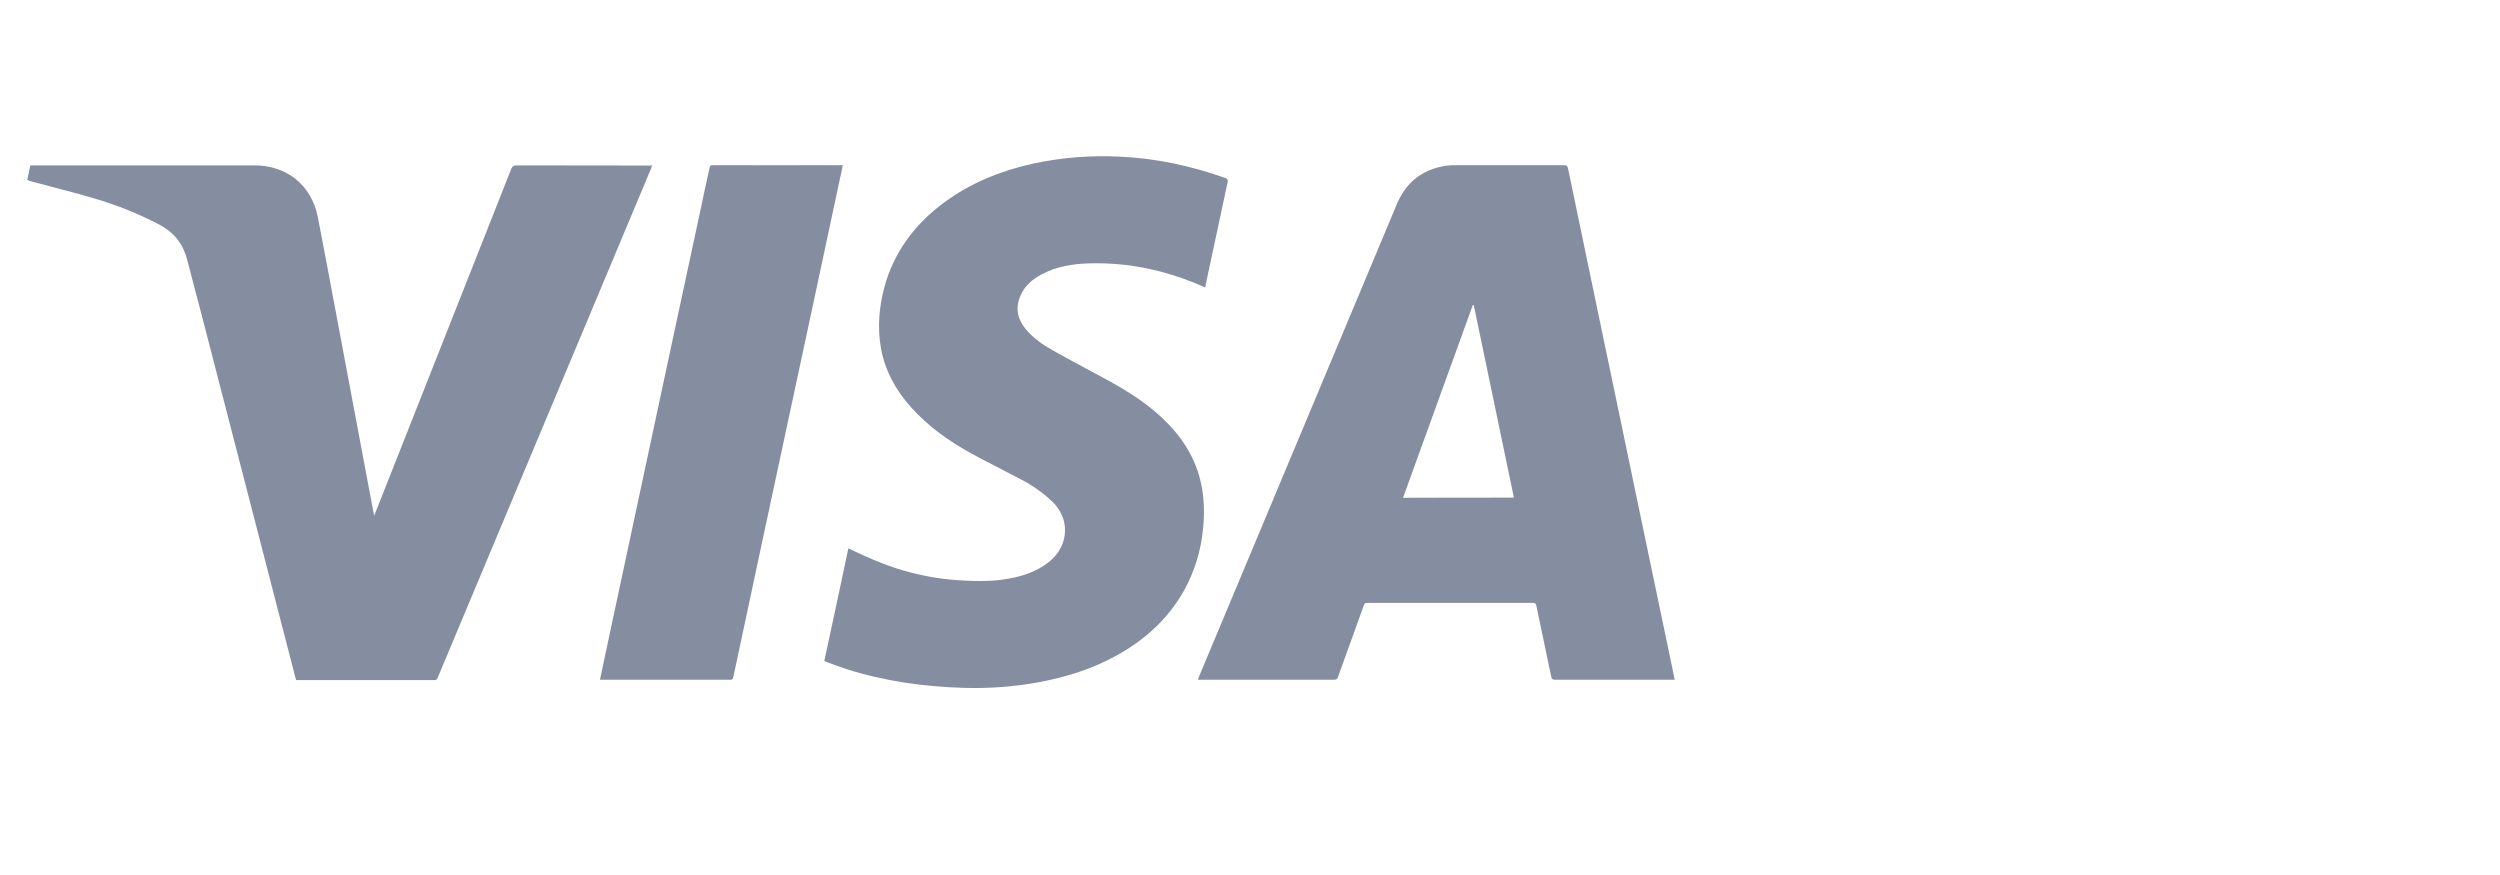 <svg width="80" height="28" viewBox="0 0 80 28" fill="none" xmlns="http://www.w3.org/2000/svg">
<g clip-path="url(#clip0_3364_1991)">
<path fill-rule="evenodd" clip-rule="evenodd" d="M53.487 21.752H53.591L53.534 21.475L53.458 21.109C53.264 20.177 53.068 19.246 52.873 18.314L52.289 15.518C52.121 14.72 51.955 13.919 51.789 13.119L51.287 10.72L50.177 5.39C50.159 5.315 50.136 5.286 50.055 5.286H46.542C46.443 5.286 46.339 5.292 46.241 5.309C45.494 5.431 44.985 5.847 44.695 6.542L41.533 14.094L38.37 21.647C38.358 21.683 38.345 21.718 38.33 21.752H42.691C42.761 21.752 42.791 21.728 42.814 21.665C43.091 20.901 43.369 20.137 43.641 19.373C43.658 19.315 43.687 19.292 43.751 19.292H49.052C49.122 19.292 49.151 19.315 49.162 19.379L49.372 20.377C49.461 20.8 49.55 21.224 49.637 21.647C49.654 21.734 49.689 21.752 49.77 21.752H53.487ZM47.16 9.76C47.588 11.808 48.017 13.857 48.445 15.924C47.258 15.924 46.084 15.924 44.897 15.929C45.644 13.863 46.384 11.814 47.131 9.759H47.16V9.76Z" fill="#858DA0"/>
<path d="M0.872 5.76C0.907 5.598 0.936 5.448 0.97 5.292H8.153C9.177 5.292 9.964 5.928 10.167 6.929C10.364 7.936 10.549 8.944 10.74 9.951C10.942 11.039 11.15 12.127 11.353 13.215C11.55 14.274 11.753 15.333 11.949 16.386L11.973 16.502C12.042 16.322 12.106 16.166 12.169 16.01C13.569 12.474 14.965 8.938 16.359 5.407C16.394 5.321 16.435 5.292 16.527 5.292C17.934 5.297 19.34 5.292 20.747 5.297H20.868C20.851 5.337 20.845 5.367 20.833 5.396C18.559 10.824 16.284 16.247 14.01 21.676C13.987 21.74 13.958 21.769 13.888 21.763H9.56C9.531 21.763 9.508 21.763 9.473 21.757C9.375 21.369 9.271 20.987 9.173 20.6L6.48 10.182L5.977 8.266C5.843 7.774 5.548 7.427 5.103 7.19C4.432 6.839 3.729 6.556 3.002 6.345C2.319 6.142 1.624 5.975 0.942 5.789C0.923 5.772 0.901 5.766 0.872 5.76ZM38.566 9.198C38.11 8.992 37.638 8.824 37.154 8.695C36.399 8.494 35.62 8.404 34.839 8.428C34.319 8.446 33.809 8.527 33.34 8.776C33.033 8.938 32.779 9.152 32.646 9.482C32.484 9.875 32.565 10.222 32.831 10.541C33.074 10.831 33.387 11.044 33.711 11.224C34.307 11.559 34.909 11.872 35.511 12.202C36.182 12.572 36.824 12.989 37.363 13.545C37.941 14.135 38.329 14.824 38.468 15.645C38.538 16.068 38.543 16.491 38.497 16.919C38.434 17.61 38.229 18.279 37.895 18.887C37.38 19.807 36.633 20.478 35.719 20.982C34.943 21.41 34.11 21.67 33.236 21.832C32.443 21.977 31.645 22.035 30.84 22.012C29.555 21.972 28.294 21.798 27.067 21.404C26.835 21.329 26.615 21.242 26.377 21.155C26.638 19.951 26.893 18.753 27.147 17.55C27.194 17.567 27.229 17.584 27.263 17.602C27.871 17.892 28.484 18.152 29.138 18.319C29.674 18.459 30.223 18.544 30.776 18.574C31.205 18.597 31.627 18.609 32.05 18.551C32.611 18.476 33.144 18.331 33.59 17.961C34.023 17.607 34.185 17.058 34.012 16.566C33.931 16.349 33.798 16.157 33.624 16.004C33.32 15.727 32.979 15.494 32.611 15.31C32.113 15.044 31.604 14.795 31.106 14.523C30.383 14.129 29.711 13.655 29.156 13.035C28.664 12.485 28.316 11.86 28.189 11.131C28.074 10.477 28.131 9.829 28.299 9.192C28.606 8.064 29.272 7.178 30.198 6.49C31.048 5.859 32.009 5.471 33.039 5.24C33.958 5.04 34.9 4.964 35.84 5.013C36.998 5.065 38.12 5.308 39.209 5.696C39.284 5.725 39.296 5.748 39.284 5.829C39.047 6.929 38.81 8.029 38.578 9.128C38.584 9.139 38.578 9.162 38.566 9.198ZM19.201 21.746L19.375 20.918C19.71 19.355 20.04 17.798 20.376 16.236C20.717 14.65 21.053 13.059 21.395 11.473L22.419 6.703C22.512 6.263 22.604 5.824 22.703 5.384C22.714 5.332 22.72 5.286 22.801 5.286C24.167 5.292 25.533 5.286 26.899 5.286H26.969C26.942 5.435 26.91 5.584 26.875 5.731C26.325 8.307 25.775 10.888 25.22 13.464C24.676 15.999 24.132 18.534 23.594 21.068C23.548 21.277 23.507 21.48 23.461 21.688C23.449 21.734 23.431 21.752 23.386 21.752H19.242C19.23 21.757 19.217 21.752 19.201 21.746Z" fill="#858DA0"/>
</g>
<defs>
<clipPath id="clip0_3364_1991">
<rect width="54" height="18" fill="white" transform="translate(0 5)"/>
</clipPath>
</defs>
</svg>
